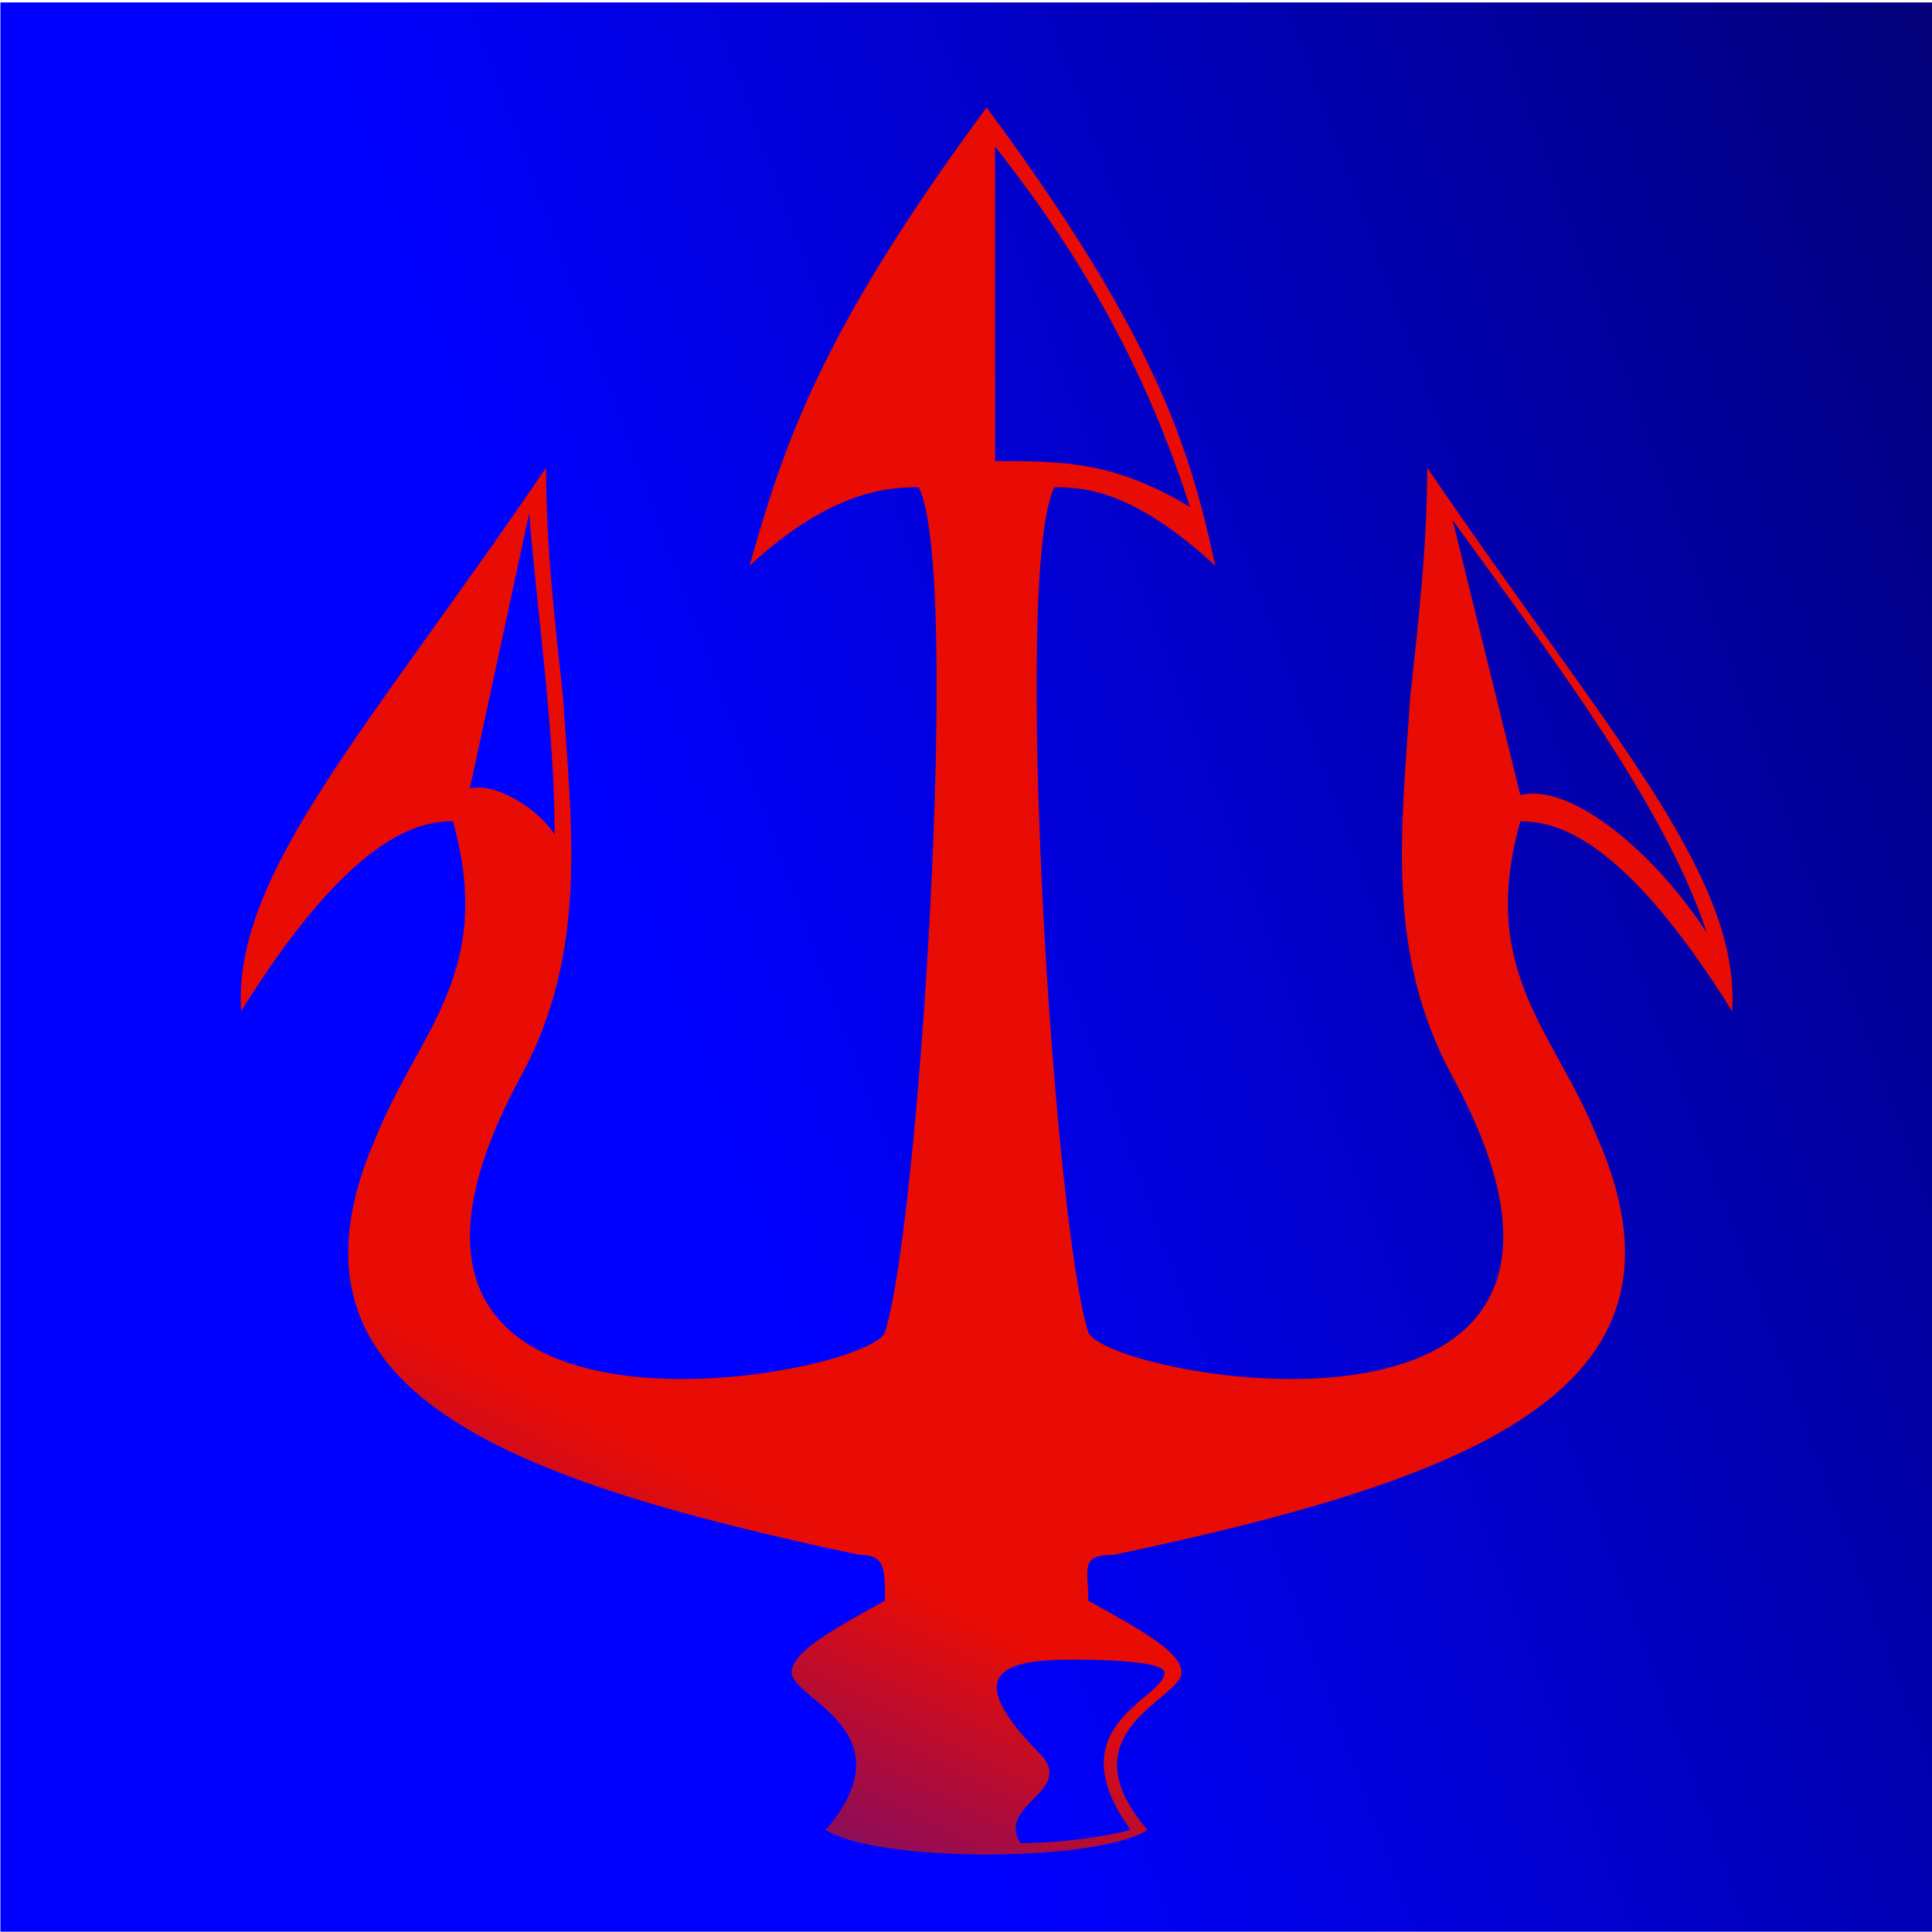 <?xml version="1.0" encoding="utf-8"?>
<svg viewBox="0 0 500 500" width="500" height="500" xmlns="http://www.w3.org/2000/svg">
  <defs>
    <linearGradient gradientUnits="userSpaceOnUse" x1="368.111" y1="-88.438" x2="368.111" y2="661.244" id="gradient-2" gradientTransform="matrix(-0.343, -1.173, 1.132, -0.516, 541.462, 819.907)">
      <stop offset="0" style="stop-color: rgb(0, 0, 255);"/>
      <stop offset="1" style="stop-color: rgba(5, 0, 0, 1)"/>
    </linearGradient>
    <linearGradient gradientUnits="userSpaceOnUse" x1="373.963" y1="-47.641" x2="373.963" y2="631.246" id="gradient-0" spreadMethod="pad" gradientTransform="matrix(0.879, 0.558, -0.155, 0.322, -84.379, 270.62)">
      <stop offset="0" style="stop-color: rgba(233, 12, 4, 1)"/>
      <stop offset="1" style="stop-color: rgb(0, 11, 223);"/>
    </linearGradient>
  </defs>
  <g transform="matrix(0.832, 0, 0, 0.666, -55.803, 59.53)" style="">
    <rect x="67.2" y="-88.438" width="601.822" height="749.682" style="fill: url(#gradient-2);"/>
    <path d="M 236.937 92.335 C 236.937 122.874 239.574 150.868 242.208 181.413 C 244.843 232.315 250.115 280.668 229.03 329.026 C 160.516 486.821 337.074 446.098 342.346 428.281 C 352.889 387.56 366.062 133.054 352.889 99.976 C 344.982 99.976 326.538 99.976 300.182 130.515 C 310.724 84.703 321.262 41.437 373.969 -47.641 C 426.675 41.437 437.212 84.696 445.119 130.515 C 418.768 99.976 402.955 99.976 395.048 99.976 C 381.87 133.061 395.048 387.559 405.59 428.281 C 410.861 446.1 587.42 486.815 518.905 329.026 C 497.826 280.669 503.092 232.317 505.727 181.413 C 508.363 150.873 511 122.879 511 92.335 C 566.342 194.135 608.501 250.129 605.866 303.569 C 571.607 234.853 550.524 229.763 539.985 229.763 C 526.808 288.296 550.527 311.205 563.7 351.931 C 597.958 448.64 529.443 484.268 413.493 514.81 C 402.951 514.81 405.587 519.9 405.587 532.628 C 424.037 545.355 434.573 552.986 434.573 560.622 C 434.573 570.804 397.68 583.525 424.031 621.701 C 408.217 634.428 339.702 634.428 323.894 621.701 C 350.244 583.525 313.351 570.799 313.351 560.622 C 313.351 552.986 323.894 545.35 342.337 532.628 C 342.337 519.902 342.337 514.81 334.43 514.81 C 218.48 484.27 149.96 448.64 184.224 351.931 C 197.401 311.21 221.116 288.306 207.939 229.763 C 197.397 229.763 176.317 234.853 142.059 303.569 C 139.424 250.121 181.587 194.132 236.925 92.335 L 236.937 92.335 Z M 239.574 234.852 C 234.301 224.67 221.123 214.494 213.223 217.034 L 231.672 110.143 C 234.306 150.865 239.578 194.131 239.578 234.847 L 239.574 234.852 Z M 539.986 219.58 C 555.8 214.49 582.152 242.483 597.96 273.028 C 584.782 222.126 545.254 158.501 518.903 112.685 L 539.981 219.576 L 539.986 219.58 Z M 376.6 89.791 C 397.679 89.791 413.492 89.791 437.207 107.609 C 424.031 56.707 405.585 13.445 376.6 -32.372 L 376.6 89.796 L 376.6 89.791 Z M 384.507 626.795 C 376.6 611.523 402.956 606.437 389.777 591.165 C 366.063 560.626 379.235 555.535 400.319 555.535 C 405.592 555.535 429.304 555.535 429.304 560.626 C 429.304 570.807 395.047 580.983 418.763 621.705 C 410.857 624.251 397.685 626.796 384.506 626.796 L 384.507 626.795 Z" fill-rule="evenodd" style="paint-order: stroke; fill-rule: evenodd; fill: url(#gradient-0); vector-effect: non-scaling-stroke; stroke-linejoin: round; stroke-width: 50px;"/>
  </g>
</svg>
